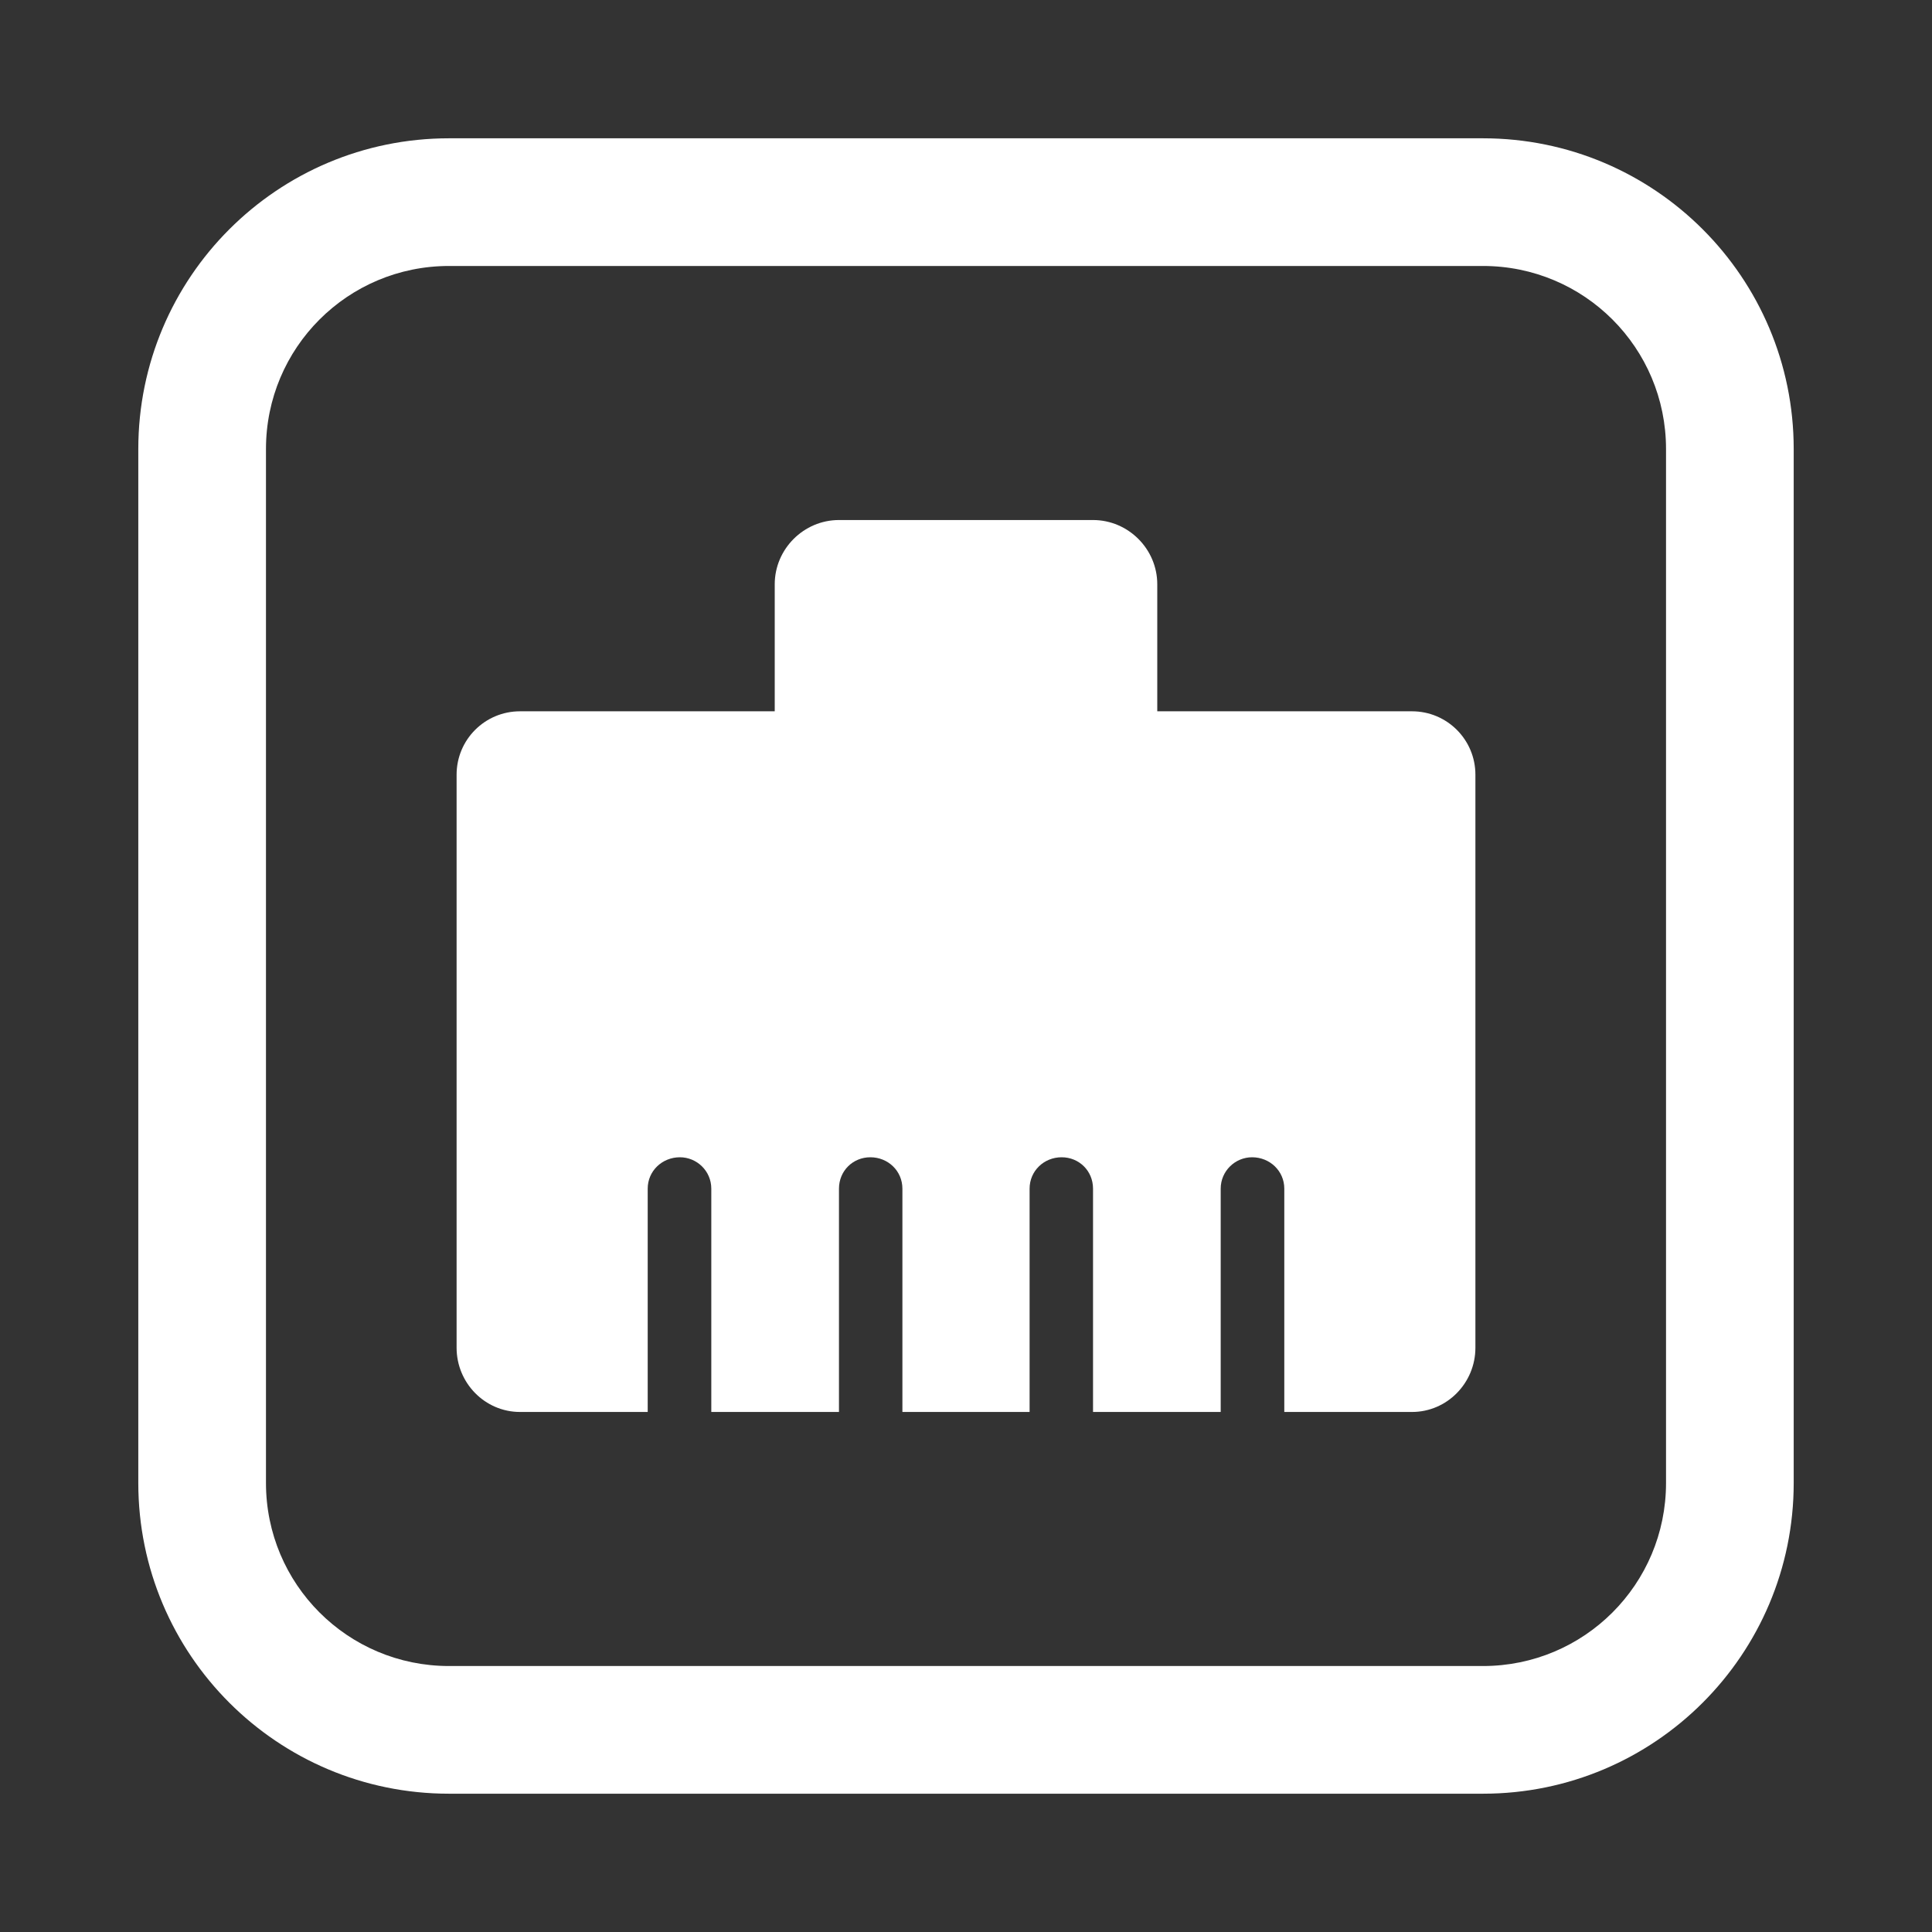 <?xml version="1.0" encoding="UTF-8"?>
<svg xmlns="http://www.w3.org/2000/svg" xmlns:xlink="http://www.w3.org/1999/xlink" width="12" height="12" viewBox="0 0 12 12" version="1.1">
<rect x="0" y="0" width="12" height="12" fill="#333333" stroke="none"/>
<g id="surface1">
<path style=" stroke:none;fill-rule:nonzero;fill:rgb(100%,100%,100%);fill-opacity:1;" d="M 9.211 1.652 C 9.84 1.652 10.348 2.16 10.348 2.789 L 10.348 9.211 C 10.348 9.84 9.84 10.348 9.211 10.348 L 2.789 10.348 C 2.16 10.348 1.652 9.84 1.652 9.211 L 1.652 2.789 C 1.652 2.16 2.16 1.652 2.789 1.652 Z M 9.211 0.859 L 2.789 0.859 C 1.723 0.859 0.859 1.723 0.859 2.789 L 0.859 9.211 C 0.859 10.277 1.723 11.141 2.789 11.141 L 9.211 11.141 C 10.277 11.141 11.141 10.277 11.141 9.211 L 11.141 2.789 C 11.141 1.723 10.277 0.859 9.211 0.859 Z M 9.211 0.859 "/>
<path style=" stroke:none;fill-rule:nonzero;fill:rgb(100%,100%,100%);fill-opacity:1;" d="M 8.77 4.418 L 7.188 4.418 L 7.188 3.629 C 7.188 3.41 7.008 3.23 6.789 3.23 L 5.211 3.23 C 4.992 3.23 4.812 3.41 4.812 3.629 L 4.812 4.418 L 3.23 4.418 C 3.012 4.418 2.836 4.594 2.836 4.812 L 2.836 8.371 C 2.836 8.59 3.012 8.77 3.23 8.77 L 4.023 8.77 L 4.023 7.383 C 4.023 7.273 4.113 7.188 4.223 7.188 C 4.328 7.188 4.418 7.273 4.418 7.383 L 4.418 8.77 L 5.211 8.77 L 5.211 7.383 C 5.211 7.273 5.297 7.188 5.406 7.188 C 5.516 7.188 5.605 7.273 5.605 7.383 L 5.605 8.77 L 6.395 8.77 L 6.395 7.383 C 6.395 7.273 6.484 7.188 6.594 7.188 C 6.703 7.188 6.789 7.273 6.789 7.383 L 6.789 8.77 L 7.582 8.77 L 7.582 7.383 C 7.582 7.273 7.672 7.188 7.777 7.188 C 7.887 7.188 7.977 7.273 7.977 7.383 L 7.977 8.77 L 8.77 8.77 C 8.988 8.77 9.164 8.59 9.164 8.371 L 9.164 4.812 C 9.164 4.594 8.988 4.418 8.77 4.418 Z M 8.77 4.418 "/>
</g>
</svg>
